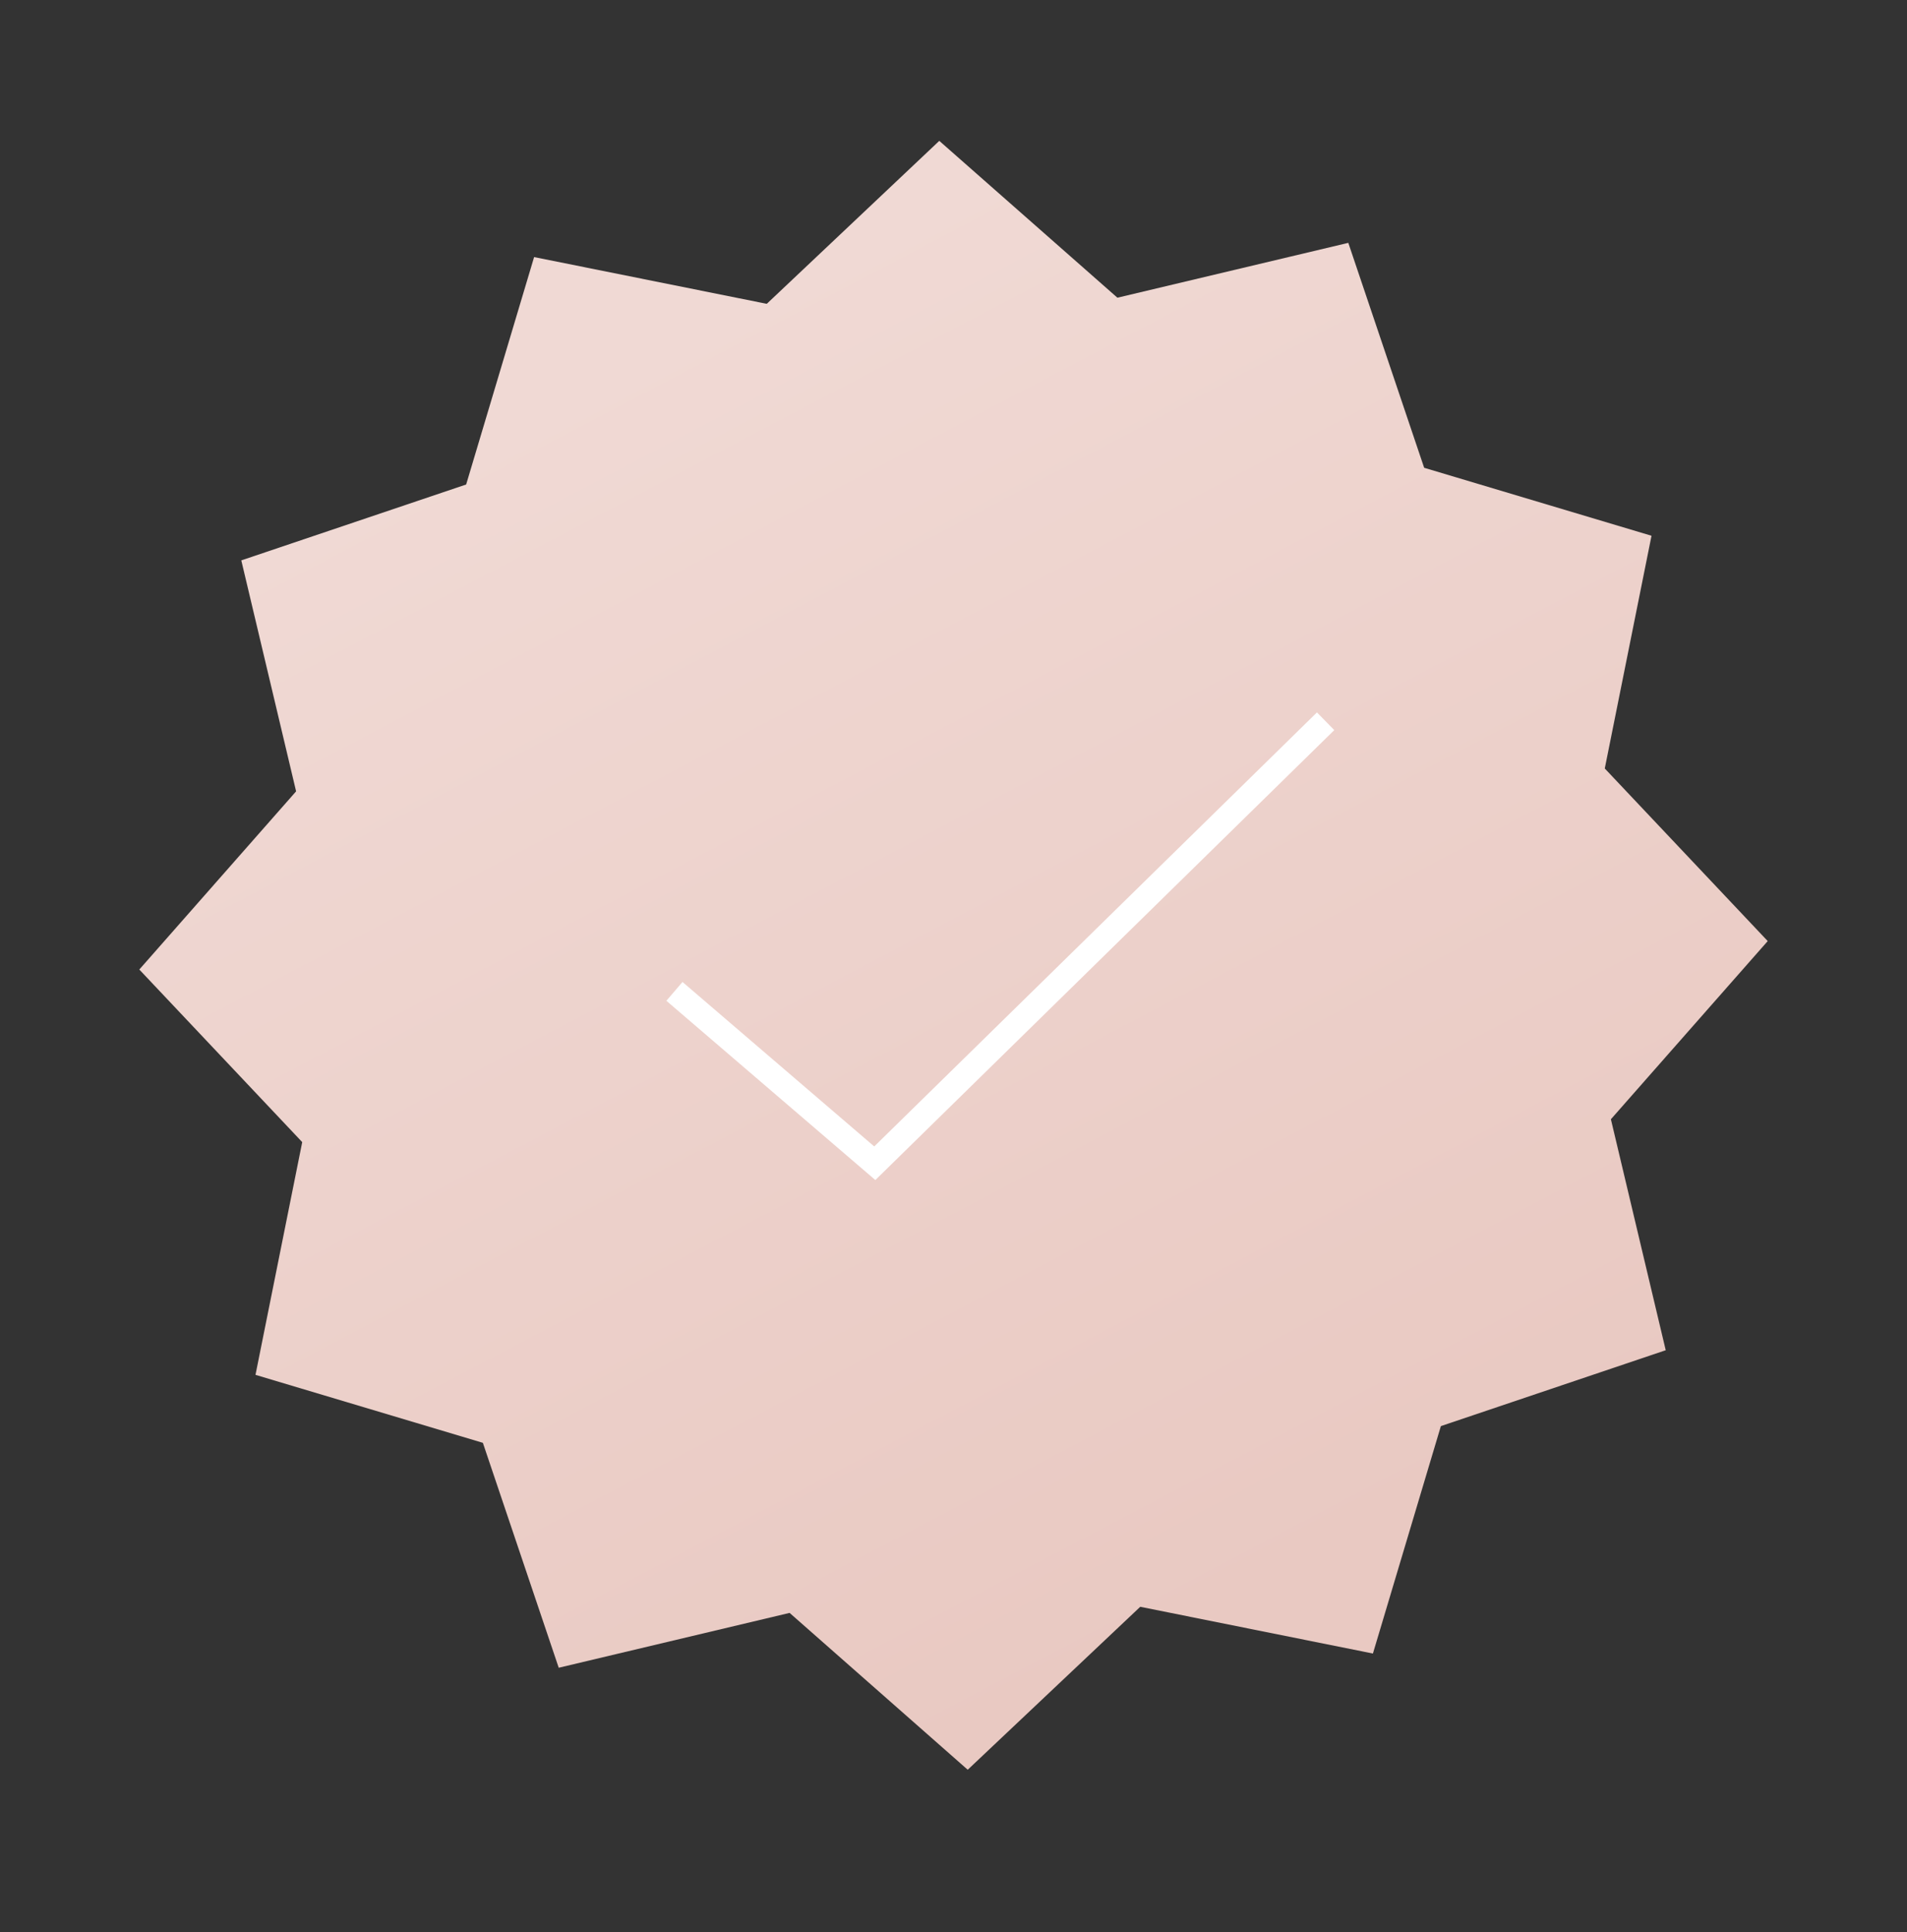 <svg width="77" height="78" viewBox="0 0 77 78" fill="none" xmlns="http://www.w3.org/2000/svg">
<rect x="0" y="0" width="77" height="78" fill="#333333" stroke="none"/>
<path fill-rule="evenodd" clip-rule="evenodd" d="M31.882 65.105L22.56 67.319L19.497 58.24L10.316 55.496L12.203 46.102L5.625 39.135L11.956 31.943L9.743 22.62L18.822 19.557L21.566 10.377L30.96 12.264L37.926 5.686L45.118 12.017L54.441 9.803L57.504 18.882L66.684 21.626L64.797 31.02L71.376 37.987L65.044 45.179L67.258 54.502L58.179 57.565L55.435 66.745L46.041 64.858L39.074 71.436L31.882 65.105Z" fill="url(#paint0_linear_0_266)"/>
<path d="M27.232 40.017L35.322 46.955L53.525 29.114" stroke="white"/>
<defs>
<linearGradient id="paint0_linear_0_266" x1="2.257" y1="26.358" x2="28.399" y2="76.123" gradientUnits="userSpaceOnUse">
<stop stop-color="#F0D9D4"/>
<stop offset="1" stop-color="#E9C9C2"/>
</linearGradient>
</defs>
</svg>
